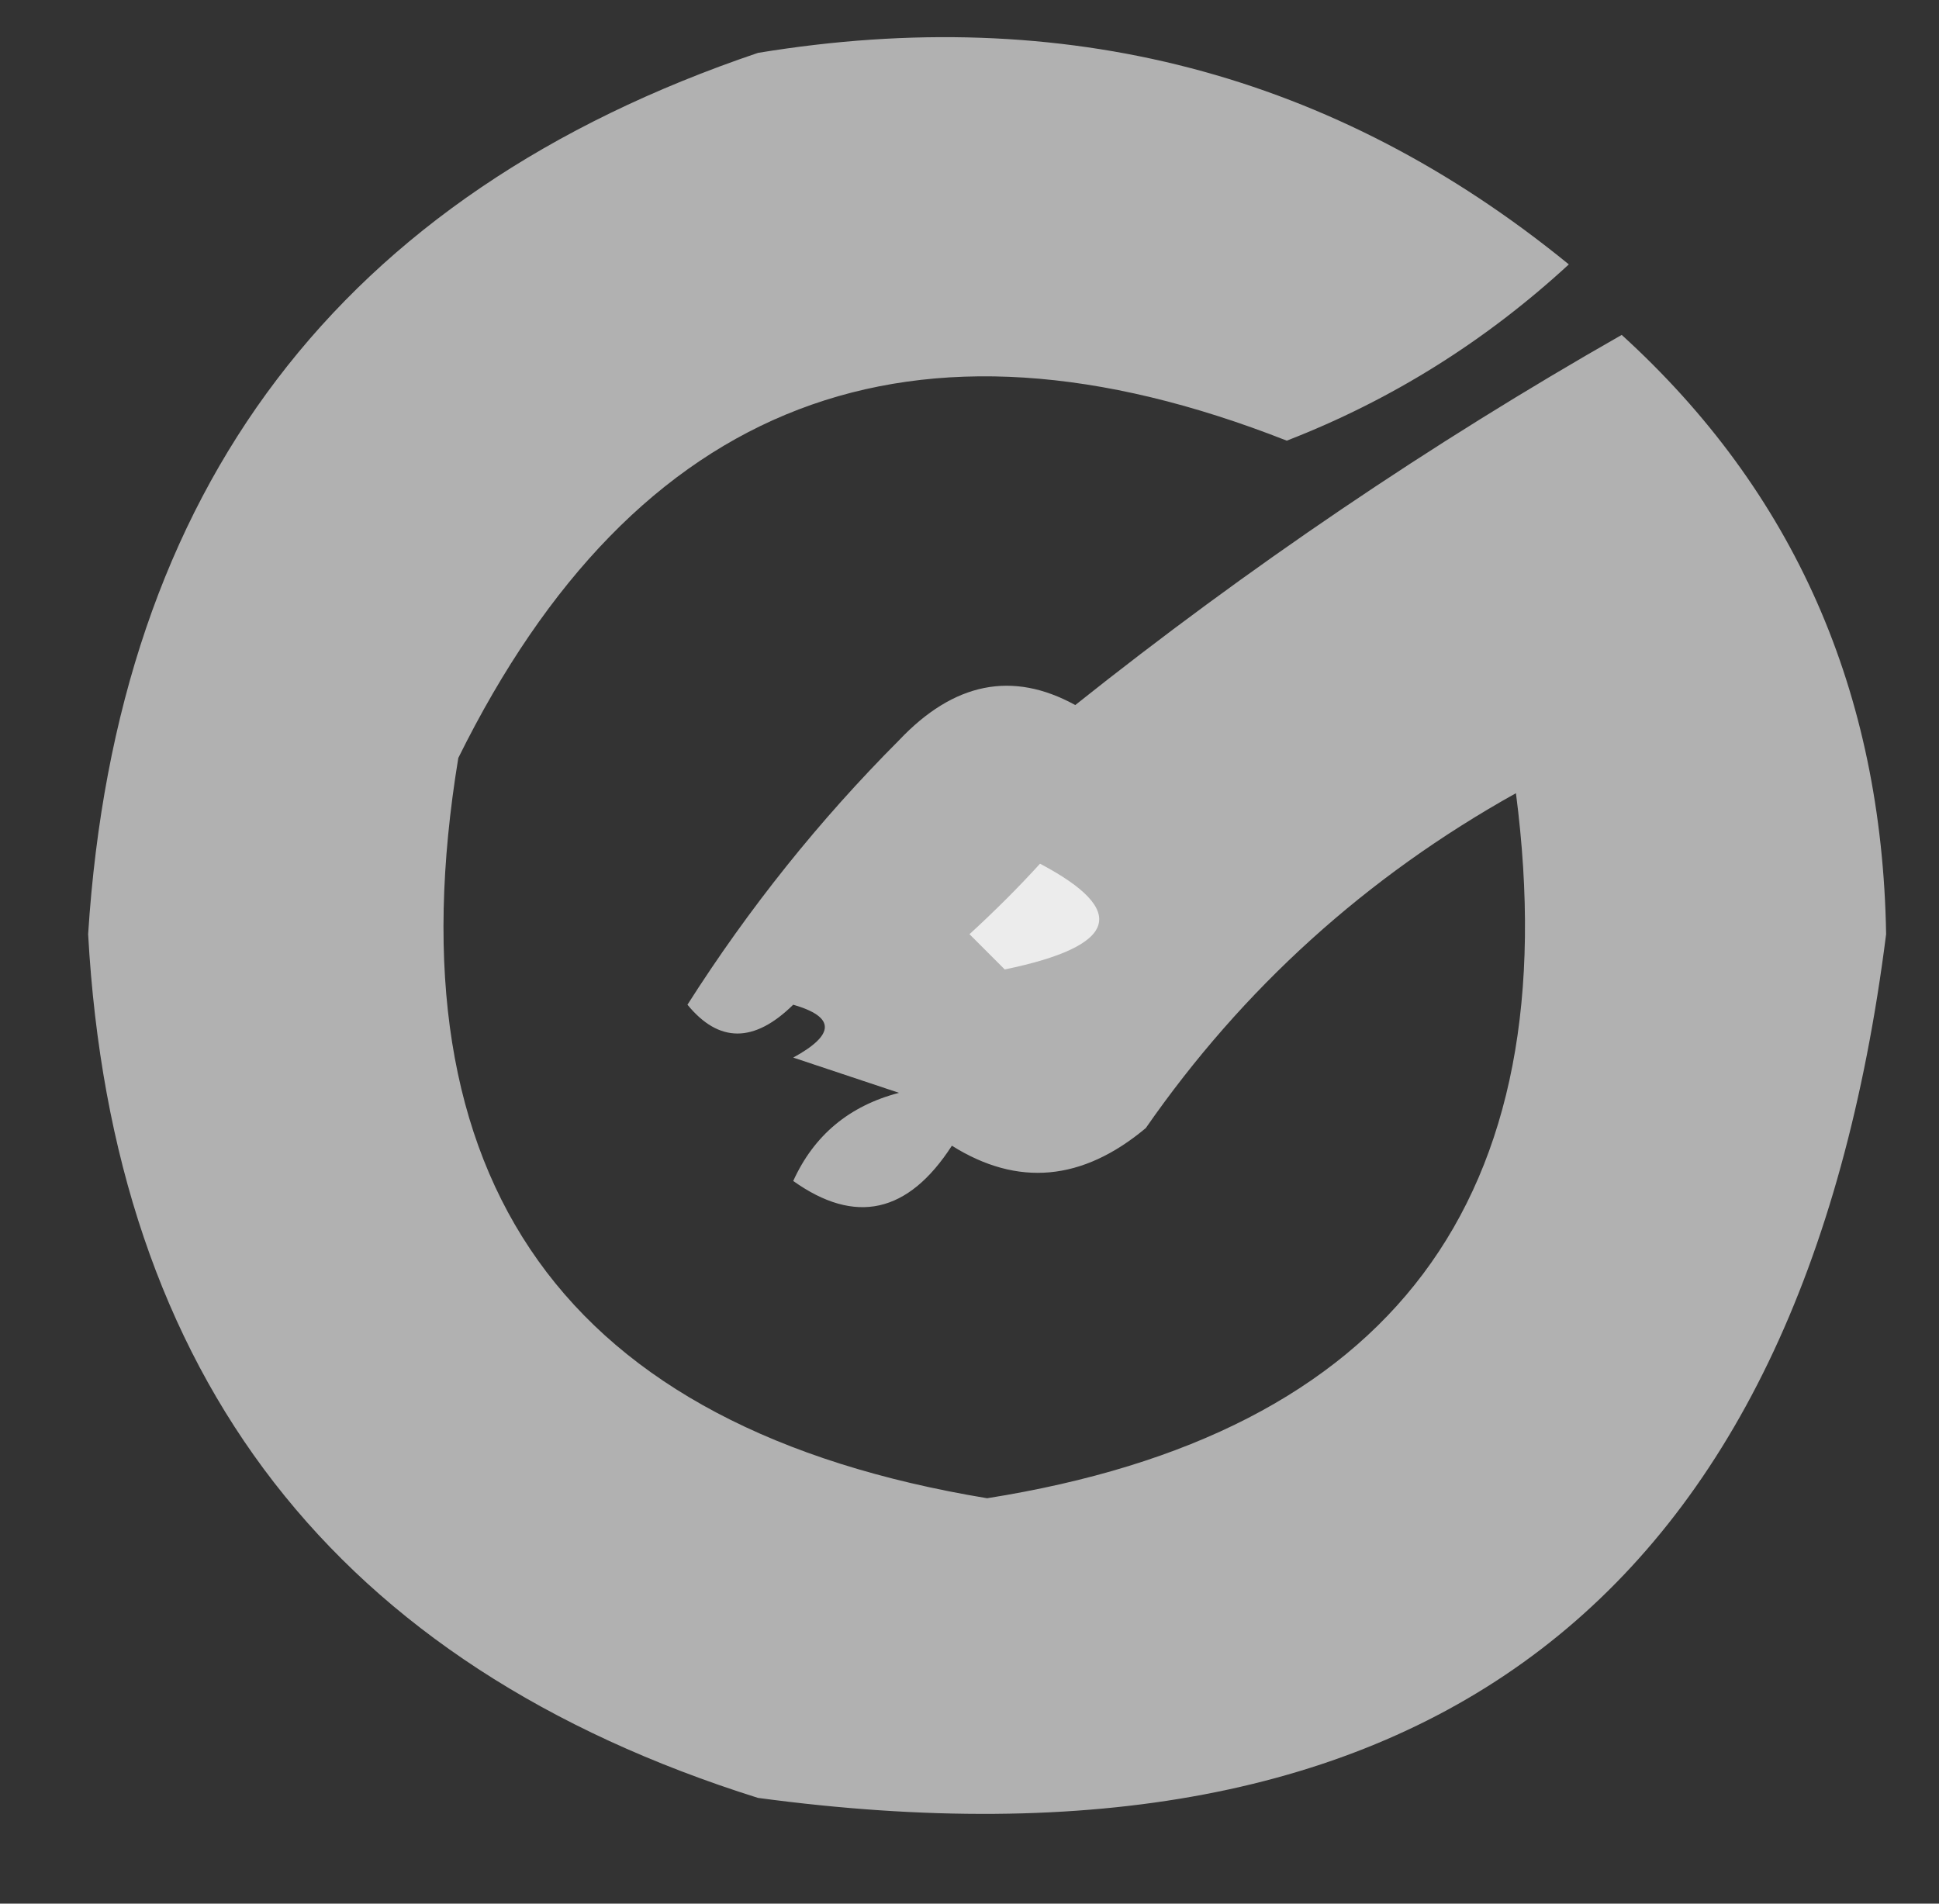 <?xml version="1.0" encoding="UTF-8"?>
<!DOCTYPE svg PUBLIC "-//W3C//DTD SVG 1.1//EN" "http://www.w3.org/Graphics/SVG/1.1/DTD/svg11.dtd">
<svg xmlns="http://www.w3.org/2000/svg" version="1.1" width="55px" height="54px" style="shape-rendering:geometricPrecision; text-rendering:geometricPrecision; image-rendering:optimizeQuality; fill-rule:evenodd; clip-rule:evenodd" xmlns:xlink="http://www.w3.org/1999/xlink">
<rect width="100%" height="100%" fill="#333333" stroke="none"/>
<g><path style="opacity:0.913" fill="#bdbdbd" d="M 21.5,1.5 C 30.183,0.072 37.85,2.072 44.5,7.5C 42.131,9.682 39.465,11.349 36.5,12.5C 25.87,8.32 18.037,11.32 13,21.5C 11.022,33.518 16.022,40.518 28,42.5C 39.491,40.678 44.491,34.011 43,22.5C 38.756,24.867 35.256,28.034 32.5,32C 30.702,33.505 28.868,33.672 27,32.5C 25.759,34.421 24.259,34.754 22.5,33.5C 23.09,32.201 24.09,31.368 25.5,31C 24.5,30.667 23.5,30.333 22.5,30C 23.696,29.346 23.696,28.846 22.5,28.5C 21.391,29.59 20.391,29.59 19.5,28.5C 21.238,25.768 23.238,23.268 25.5,21C 27.055,19.354 28.721,19.021 30.5,20C 35.404,16.094 40.57,12.594 46,9.5C 50.886,13.948 53.386,19.614 53.5,26.5C 51.112,45.381 40.445,53.547 21.5,51C 9.531,47.238 3.198,39.072 2.5,26.5C 3.311,13.844 9.644,5.511 21.5,1.5 Z"/></g>
<g><path style="opacity:1" fill="#ececec" d="M 29.5,24.5 C 32.034,25.838 31.7,26.838 28.5,27.5C 28.167,27.167 27.833,26.833 27.5,26.5C 28.243,25.818 28.909,25.151 29.5,24.5 Z"/></g>
</svg>
